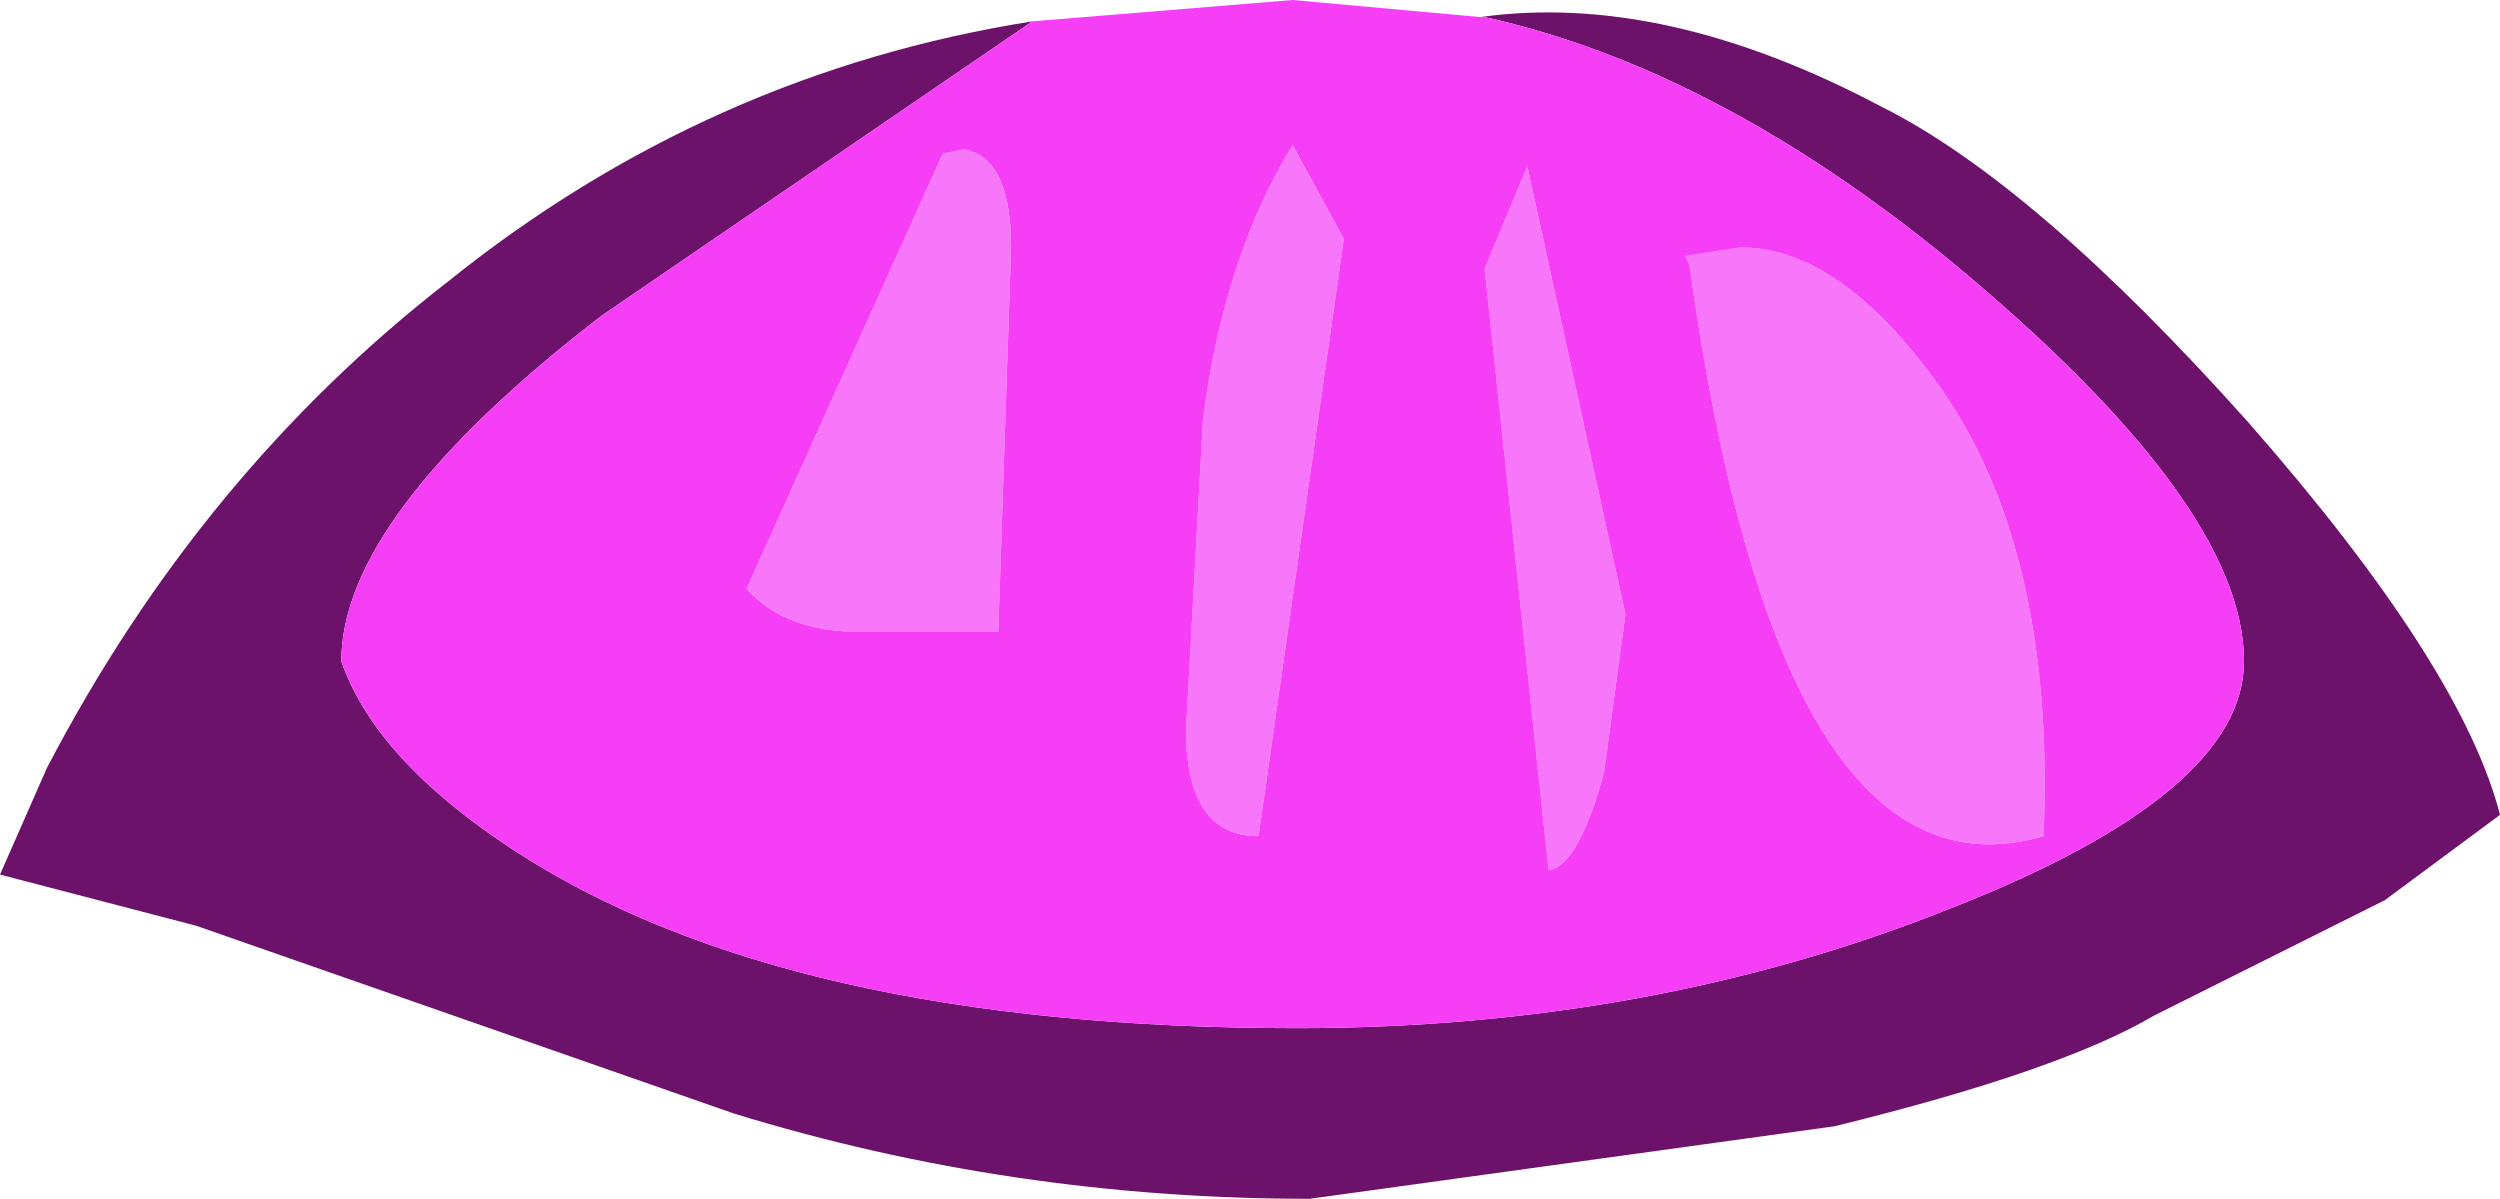 <?xml version="1.0" encoding="UTF-8" standalone="no"?>
<svg xmlns:ffdec="https://www.free-decompiler.com/flash" xmlns:xlink="http://www.w3.org/1999/xlink" ffdec:objectType="shape" height="14.05px" width="29.3px" xmlns="http://www.w3.org/2000/svg">
  <g transform="matrix(1.0, 0.0, 0.0, 1.0, 14.9, 3.7)">
    <path d="M0.85 -0.9 L-0.15 6.1 Q-1.0 6.1 -1.0 4.85 L-0.8 1.2 Q-0.55 -0.7 0.25 -2.0 L0.85 -0.9 M4.85 -0.7 L5.5 -0.8 Q6.6 -0.8 7.7 0.65 9.2 2.6 9.05 6.1 5.95 7.0 4.9 -0.6 L4.85 -0.7 M3.0 -1.75 L4.15 3.5 3.9 5.35 Q3.6 6.45 3.25 6.5 L2.5 -0.55 3.0 -1.75 M-3.6 -1.95 Q-3.05 -1.85 -3.05 -0.8 L-3.2 3.7 -5.0 3.7 Q-5.75 3.65 -6.15 3.2 L-3.85 -1.9 -3.6 -1.95" fill="#f776fa" fill-rule="evenodd" stroke="none"/>
    <path d="M-2.8 -3.45 L-7.85 0.0 Q-10.9 2.35 -10.9 4.05 -10.5 5.2 -8.9 6.25 -5.7 8.35 0.3 8.35 4.45 8.35 7.95 6.95 11.4 5.6 11.4 4.05 11.4 2.2 7.95 -0.65 5.2 -2.9 2.5 -3.5 L2.45 -3.5 Q4.6 -3.8 7.15 -2.45 8.95 -1.55 11.45 1.25 13.95 4.1 14.4 5.85 L13.05 6.85 10.35 8.2 Q9.25 8.85 6.6 9.5 L0.45 10.35 Q-3.05 10.35 -6.3 9.35 L-12.6 7.15 -14.9 6.55 -14.35 5.3 Q-12.55 1.85 -9.65 -0.4 -6.6 -2.85 -2.8 -3.45" fill="#6d126b" fill-rule="evenodd" stroke="none"/>
    <path d="M3.0 -1.75 L2.5 -0.55 3.25 6.5 Q3.6 6.45 3.9 5.35 L4.15 3.5 3.0 -1.75 M4.85 -0.7 L4.9 -0.6 Q5.95 7.0 9.05 6.1 9.2 2.6 7.7 0.65 6.6 -0.8 5.5 -0.8 L4.85 -0.7 M0.85 -0.9 L0.25 -2.0 Q-0.55 -0.7 -0.8 1.2 L-1.0 4.85 Q-1.0 6.1 -0.15 6.1 L0.85 -0.9 M2.45 -3.5 L2.5 -3.5 Q5.2 -2.9 7.95 -0.65 11.4 2.2 11.4 4.05 11.4 5.6 7.95 6.95 4.45 8.35 0.3 8.35 -5.7 8.35 -8.9 6.25 -10.5 5.2 -10.9 4.05 -10.9 2.35 -7.85 0.0 L-2.8 -3.45 0.25 -3.7 2.45 -3.5 M-3.6 -1.95 L-3.85 -1.9 -6.15 3.2 Q-5.75 3.65 -5.0 3.7 L-3.2 3.7 -3.05 -0.8 Q-3.05 -1.85 -3.6 -1.95" fill="#f73ef7" fill-rule="evenodd" stroke="none"/>
  </g>
</svg>
